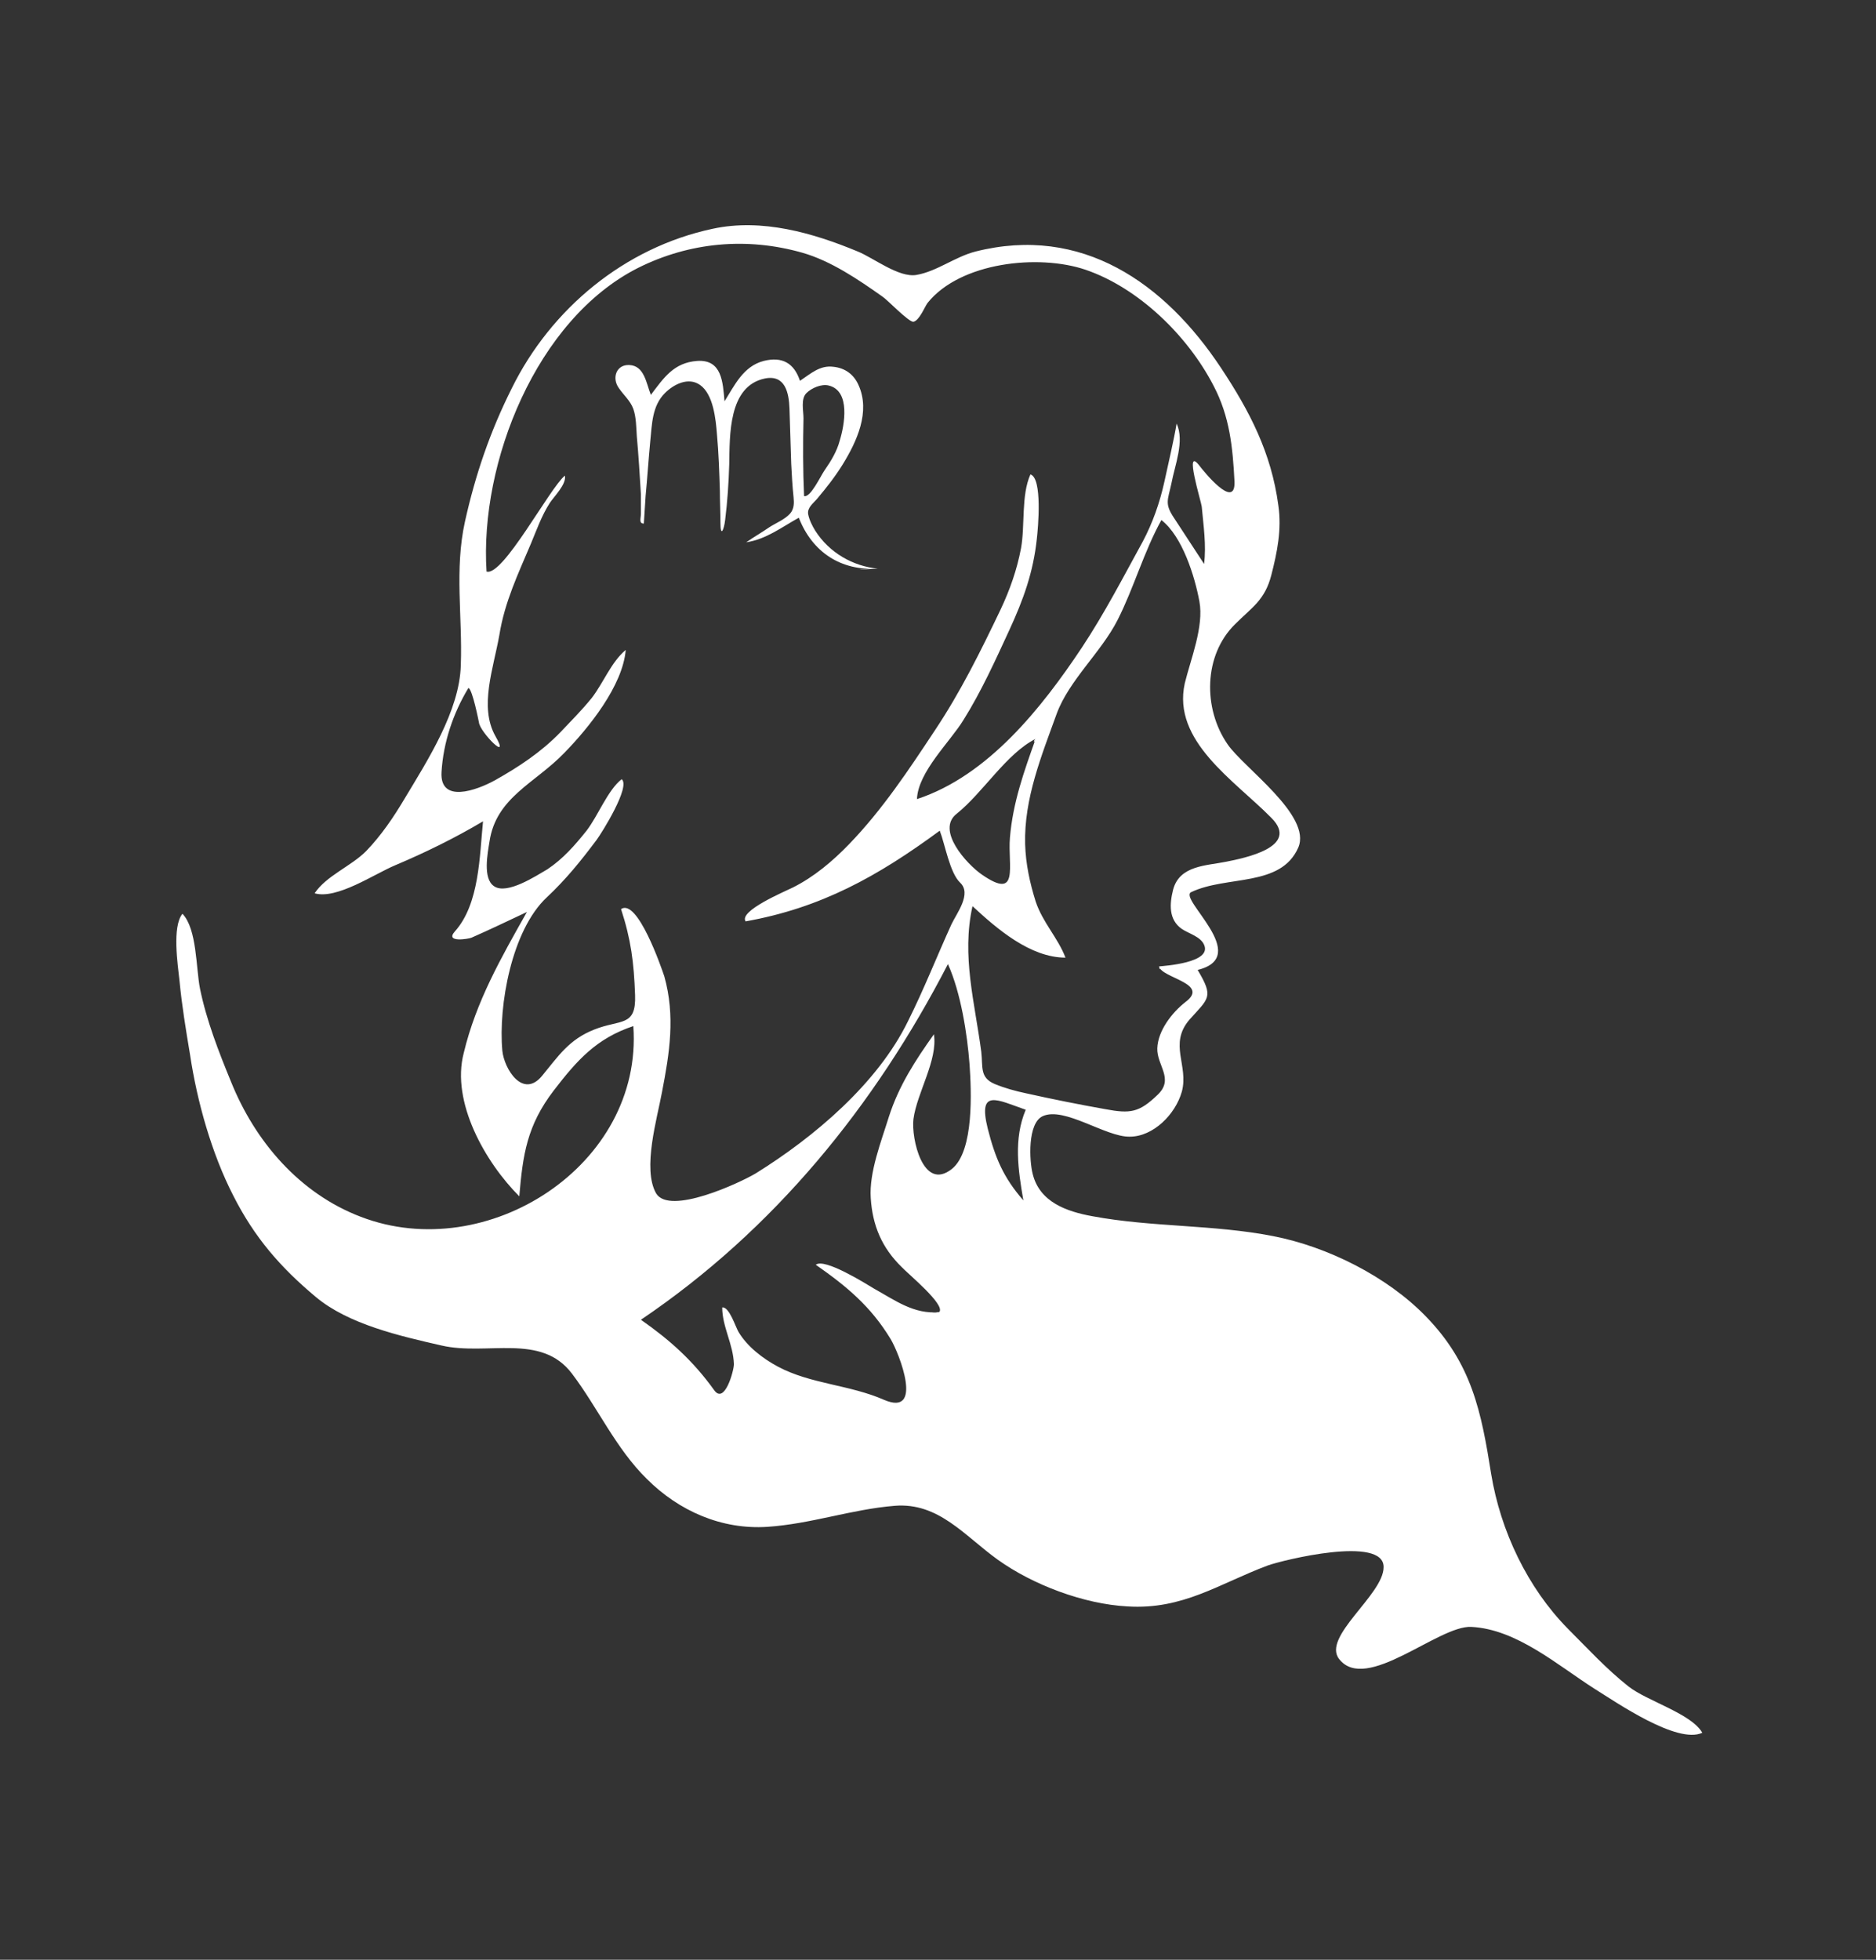 <?xml version="1.0" encoding="utf-8"?>
<!-- Generator: Adobe Illustrator 18.1.1, SVG Export Plug-In . SVG Version: 6.00 Build 0)  -->
<svg version="1.1" xmlns="http://www.w3.org/2000/svg" xmlns:xlink="http://www.w3.org/1999/xlink" x="0px" y="0px"
	 viewBox="0 0 320.8 335" enable-background="new 0 0 320.8 335" xml:space="preserve">
<rect x="0" y="0" width="320.8" height="335" fill="#333333" stroke="none"/>
<g id="Layer_1">
</g>
<g id="Layer_2">
	<g>
		<path fill="#FFFFFF" d="M90.1,155.9c-3.2,1.5-6.3,3-9.5,4.4c-0.5,0.2-4.6,0.9-2.8-1.1c4.2-4.7,4.2-12.9,4.8-18.8
			c-4.9,2.9-9.8,5.3-15,7.5c-3.6,1.5-10,5.9-13.8,4.8c2-3,6.2-4.6,8.8-7.2c2.6-2.7,4.7-5.8,6.6-9c3.9-6.5,9.4-15,9.6-22.8
			c0.3-8.3-1.1-16.3,0.7-24.5c1.8-8.1,4.3-15.4,8-22.8c6.7-13.6,19.3-24.1,34.4-27.3c8.4-1.8,17.1,0.7,24.8,3.9c2.7,1.1,7,4.5,10,4
			c3.5-0.6,6.6-3.1,10.1-4c18.2-4.6,32.4,5.4,42,19.9c4.9,7.4,8.6,14.5,9.8,23.5c0.6,4.1-0.2,8-1.2,11.9c-1.1,4.3-3.3,5.5-6.2,8.4
			c-5.4,5.3-5.5,14.4-1.3,20.5c2.7,4,14.5,12.2,12.1,17.7c-3,6.8-12.2,4.7-18.3,7.6c-2.3,1.1,10.5,11,1.1,13.3
			c2.8,4.7,1.9,4.8-1.4,8.5c-3.6,4.2-0.1,7.8-1.3,12.3c-1.1,3.9-4.9,7.7-8.9,7.7c-4.1,0.1-11.2-5.2-14.9-3.5
			c-2.6,1.2-2.3,7.6-1.7,9.9c1.2,4.8,5.8,6.4,10.2,7.2c10.2,1.9,20.7,1.4,30.9,3.4c9.3,1.8,19.5,6.9,26.1,13.7
			c7.9,8.1,9.5,16.3,11.2,27c1.6,9.7,6.2,19.4,13.1,26.4c3.4,3.4,6.6,6.9,10.4,9.9c3.2,2.5,10.7,4.6,12.6,7.9
			c-4.3,2-14.7-5.2-18.4-7.5c-6.3-4-13.3-10.2-21.1-10.6c-5.6-0.3-18,11.4-22.6,5.5c-3-3.8,7.6-11,7.6-15.7
			c0.1-5.5-17.3-1.2-19.8-0.3c-8.3,3.1-14.5,7.6-24,7c-7.5-0.4-16.2-3.7-22.2-8c-5.7-4.1-10.1-9.8-17.6-9.2
			c-7.4,0.6-14.3,3.1-21.8,3.6c-7.8,0.5-15.1-2.7-20.6-8.2c-5.3-5.2-8.4-12.2-12.8-18c-5.3-7-14.5-3-22.3-4.8
			c-7-1.6-15.9-3.6-21.5-8.3c-6.1-5.1-10.5-10.2-14.1-17.3c-3.7-7.2-6.2-16.1-7.4-24.1c-0.7-4.2-1.4-8.4-1.8-12.6
			c-0.3-2.8-1.3-9.3,0.5-11.5c2.5,2.6,2.3,9.3,3,12.8c1.1,5.4,3.2,10.8,5.3,15.9c4.1,10.2,11.7,19.1,22.2,23.1
			c21.6,8.3,48.3-8.8,46.6-32.6c-6.3,2.1-9.6,5.8-13.6,11c-4.6,6-5.3,11-5.9,18.1c-5.8-5.8-11.7-16.1-9.5-24.5
			C81.4,171.2,85.7,163.7,90.1,155.9C86.7,157.4,90.1,155.9,90.1,155.9z M127.5,157.5c-1.2-1.8,6.7-5.1,8.1-5.8
			c3.6-1.8,6.8-4.5,9.6-7.4c5.7-5.9,10.2-12.7,14.7-19.5c4.4-6.6,7.8-13.5,11.2-20.6c1.6-3.4,2.8-6.8,3.5-10.5c0.7-3.9,0-9,1.6-12.6
			c2.1,0.6,1.3,9.3,1.1,11c-0.6,5.7-2.3,10.4-4.7,15.6c-2.4,5.2-4.8,10.5-7.8,15.3c-2.3,3.8-7.8,8.9-8,13.6
			c12.2-4,21.4-15.7,28.2-25.9c3.9-5.9,7-11.9,10.4-18.1c1.7-3.2,2.9-6.6,3.7-10.2c0.7-3.2,1.7-7.5,2.1-10c1.4,3-0.3,7.1-0.9,10.3
			c-0.6,2.8-1.2,3.4,0.5,5.9c1.7,2.6,3.4,5.2,5.1,7.8c0.4-3.2-0.1-6.5-0.4-9.8c-0.1-0.9-3.1-10.5-0.4-7c0.6,0.8,6.2,7.8,6,2.7
			c-0.3-5.8-0.8-11.1-3.6-16.4c-4.4-8.5-12.8-16.7-21.9-19.8c-8-2.7-21.4-1.3-27,5.7c-0.5,0.7-1.4,3-2.4,3.2
			c-0.8,0.1-4.5-3.8-5.3-4.3c-4.1-2.9-8.8-6.1-13.7-7.5c-9.5-2.7-19.3-1.8-28.1,2.6c-17.4,8.8-27.1,33.3-25.9,51.9
			C86,98.6,94,83.4,96.6,81.3c0.3,1.5-1.9,3.6-2.6,4.7c-1.4,2.2-2.2,4.5-3.2,6.9c-2.2,5.2-4.5,10-5.4,15.6c-1,5.7-3.5,12.3-0.7,17.3
			c2.7,4.7-2.6-0.6-2.8-2.3c0,0-1.1-5.7-1.8-5.9c-2.6,4.3-4.3,9.3-4.6,14.4c-0.3,5.4,6,3.1,9.1,1.4c4.1-2.3,7.9-4.8,11.2-8.2
			c1.8-1.9,3.7-3.8,5.4-5.9c2-2.6,3.3-6.1,5.8-8.2c-0.5,6.1-6.3,13.3-10.5,17.6c-5,5.2-11.7,7.6-12.8,15.2c-0.3,1.9-1.2,6.3,0.8,7.6
			c2.2,1.5,7.2-1.8,9.1-2.9c2.7-1.8,4.7-4.1,6.7-6.6c2-2.6,3.6-6.9,6-8.8c1.6,1.2-3.4,9.2-4.3,10.4c-2.7,3.6-5.2,6.7-8.5,9.8
			c-6,5.6-8.3,18.5-7.6,26.2c0.3,3.1,3.5,8.3,6.8,4.3c2.8-3.4,4.6-6.2,8.9-7.9c4.5-1.8,7.2-0.4,7-5.9c-0.2-5.6-0.7-9.5-2.4-14.7
			c2.8-1.9,6.9,10,7.4,11.5c1.9,6.8,0.9,13.1-0.4,19.8c-0.8,4.4-3.4,13.1-1,17.3c2.3,3.8,14.3-1.8,17-3.4
			c10-6.2,20.9-15.4,26.1-26.1c2.7-5.4,4.9-11,7.4-16.5c0.9-1.9,3.5-5.2,1.5-7.1c-1.8-1.7-2.6-6.6-3.5-8.9
			C150.1,149.8,140.4,155.2,127.5,157.5C127.4,157.3,129.6,157.1,127.5,157.5z M198.2,165.2c0.9-0.1,9.1-0.6,7.7-3.7
			c-0.6-1.4-2.6-1.9-3.8-2.7c-2.3-1.6-2.1-4.3-1.5-6.7c1.1-4.2,5.7-4.1,9.1-4.8c3-0.6,12.7-2.5,7.7-7.5c-6.3-6.4-17-13.1-14.8-23
			c1-4.1,3.3-9.7,2.5-14c-0.8-4.3-2.9-11.1-6.5-13.9c-3,5.4-4.7,11.6-7.5,17.1c-2.8,5.5-8.3,10.3-10.4,16
			c-2.6,7.2-5.6,14.5-5.4,22.3c0.1,3.4,0.8,6.6,1.8,9.8c1.2,3.6,3.8,6.2,5.1,9.6c-6,0-11.7-4.9-15.9-8.8c-1.9,8.5,0.4,16.5,1.5,24.9
			c0.3,2.6-0.3,4.4,2.3,5.5c1.7,0.7,3.5,1.2,5.4,1.6c4.5,1,9,1.9,13.5,2.7c4.3,0.8,5.8,0.6,9-2.5c2.8-2.7-0.2-5-0.1-7.9
			c0.1-3,2.5-6.1,4.8-7.9C207,168.1,198.6,167.2,198.2,165.2C198.5,165.1,198.4,166.3,198.2,165.2z M160.6,224.3
			c1.2-1.2-5.4-6.6-6.4-7.7c-3.4-3.3-5-7.1-5.3-11.8c-0.3-4.4,1.8-9.7,3.1-13.9c1.7-5.3,4.5-9.6,7.7-14.1c0.7,4.4-2.9,10-3.5,14.5
			c-0.4,3.2,1.6,12.5,6.6,8.5c3.8-3.1,3.3-13.4,3-17.8c-0.4-5.3-1.5-12.3-3.7-17.2c-12.5,24.2-29.7,45.4-52.5,60.8
			c5,3.5,8.9,7,12.5,12c1.8,2.6,3.4-3.3,3.4-4.4c-0.1-3.4-2-6.4-2-9.7c1.2-0.2,2.3,3.4,2.8,4.2c1.5,2.5,4.1,4.5,6.7,5.9
			c5.6,3,12.3,3.1,18.2,5.7c6.8,2.9,2.6-7.9,1.1-10.4c-3.4-5.6-7.5-9-12.8-12.7c1.5-1.2,8.5,3.2,10,4.1
			C153.1,222.3,156.3,224.7,160.6,224.3C160.8,224.2,157.9,224.6,160.6,224.3z M177.1,126.3c-5,2.5-9,9.2-13.5,12.8
			c-3.6,2.8,1.7,8.6,4.3,10.4c6.5,4.5,4.4-1.5,4.8-6.3C173.2,137.2,175.1,131.9,177.1,126.3C176.7,126.5,176.7,127.4,177.1,126.3z
			 M175.4,189.7c-4.9-1.7-8.2-3.7-6.5,3.2c1.3,5.1,2.7,8.4,6.1,12.3C174.1,200,173.3,194.7,175.4,189.7
			C175.4,189.7,175.3,189.9,175.4,189.7z"/>
		<g>
			<path fill="#FFFFFF" d="M150.1,97.2c-6.3,0.4-11.2-2.8-13.5-8.7c-2.9,1.6-5.6,3.7-9,4.2c1.3-0.9,2.7-1.7,4-2.6
				c1.1-0.7,2.6-1.3,3.5-2.3c0.7-0.8,0.7-1.8,0.6-2.8c-0.2-1.9-0.3-3.8-0.4-5.7c-0.1-3.2-0.2-6.3-0.3-9.5c-0.1-2.6-0.7-5.8-4.2-5.1
				c-6.3,1.3-6,9.8-6.1,14.7c-0.1,3.2-0.3,6.3-0.7,9.5c-0.2,1.7-0.8,3-0.8,0.5c0-1.8-0.1-3.7-0.1-5.5c-0.1-3.2-0.2-6.4-0.5-9.7
				c-0.2-2.5-0.6-6.8-2.9-8.4c-2-1.4-4.5-0.1-6,1.4c-2.2,2.2-2.2,5.3-2.5,8.2c-0.3,3.1-0.5,6.3-0.8,9.4c-0.1,1.6-0.2,3.1-0.3,4.7
				c-0.9,0-0.5-0.9-0.5-1.7c0-1.1,0-2.2,0-3.3c-0.2-3.3-0.4-6.6-0.7-9.9c-0.1-1.5-0.1-3.3-0.6-4.7c-0.5-1.4-1.7-2.4-2.5-3.6
				c-1.2-1.7-0.4-4,1.8-3.9c2.6,0.1,2.9,3.1,3.7,5.1c2.2-2.9,3.9-5.5,7.9-5.8c4.3-0.3,4.4,3.7,4.7,6.9c1.7-2.7,3.2-6,6.7-6.9
				c3.2-0.8,5.2,0.4,6.2,3.4c1.8-1.2,3.4-2.7,5.7-2.4c2,0.2,3.5,1.3,4.3,3.1c2.1,4.6-0.3,9.7-2.7,13.6c-1.3,2.1-2.8,4-4.4,5.9
				c-0.6,0.7-1.7,1.5-1.5,2.6c0.2,1,0.7,2,1.2,2.8C141.8,94.5,145.9,96.8,150.1,97.2C143.5,97.6,149.4,97.1,150.1,97.2z M137.5,84.8
				c1.1,0.3,2.8-3.4,3.5-4.4c1.1-1.6,2.1-3.2,2.6-5.1c0.8-2.6,1.9-8.5-1.9-9.4c-1.2-0.3-2.9,0.4-3.8,1.3c-1,1-0.5,3-0.5,4.3
				C137.3,75.9,137.3,80.4,137.5,84.8C137.7,84.9,137.5,84.8,137.5,84.8z"/>
		</g>
	</g>
</g>
</svg>

